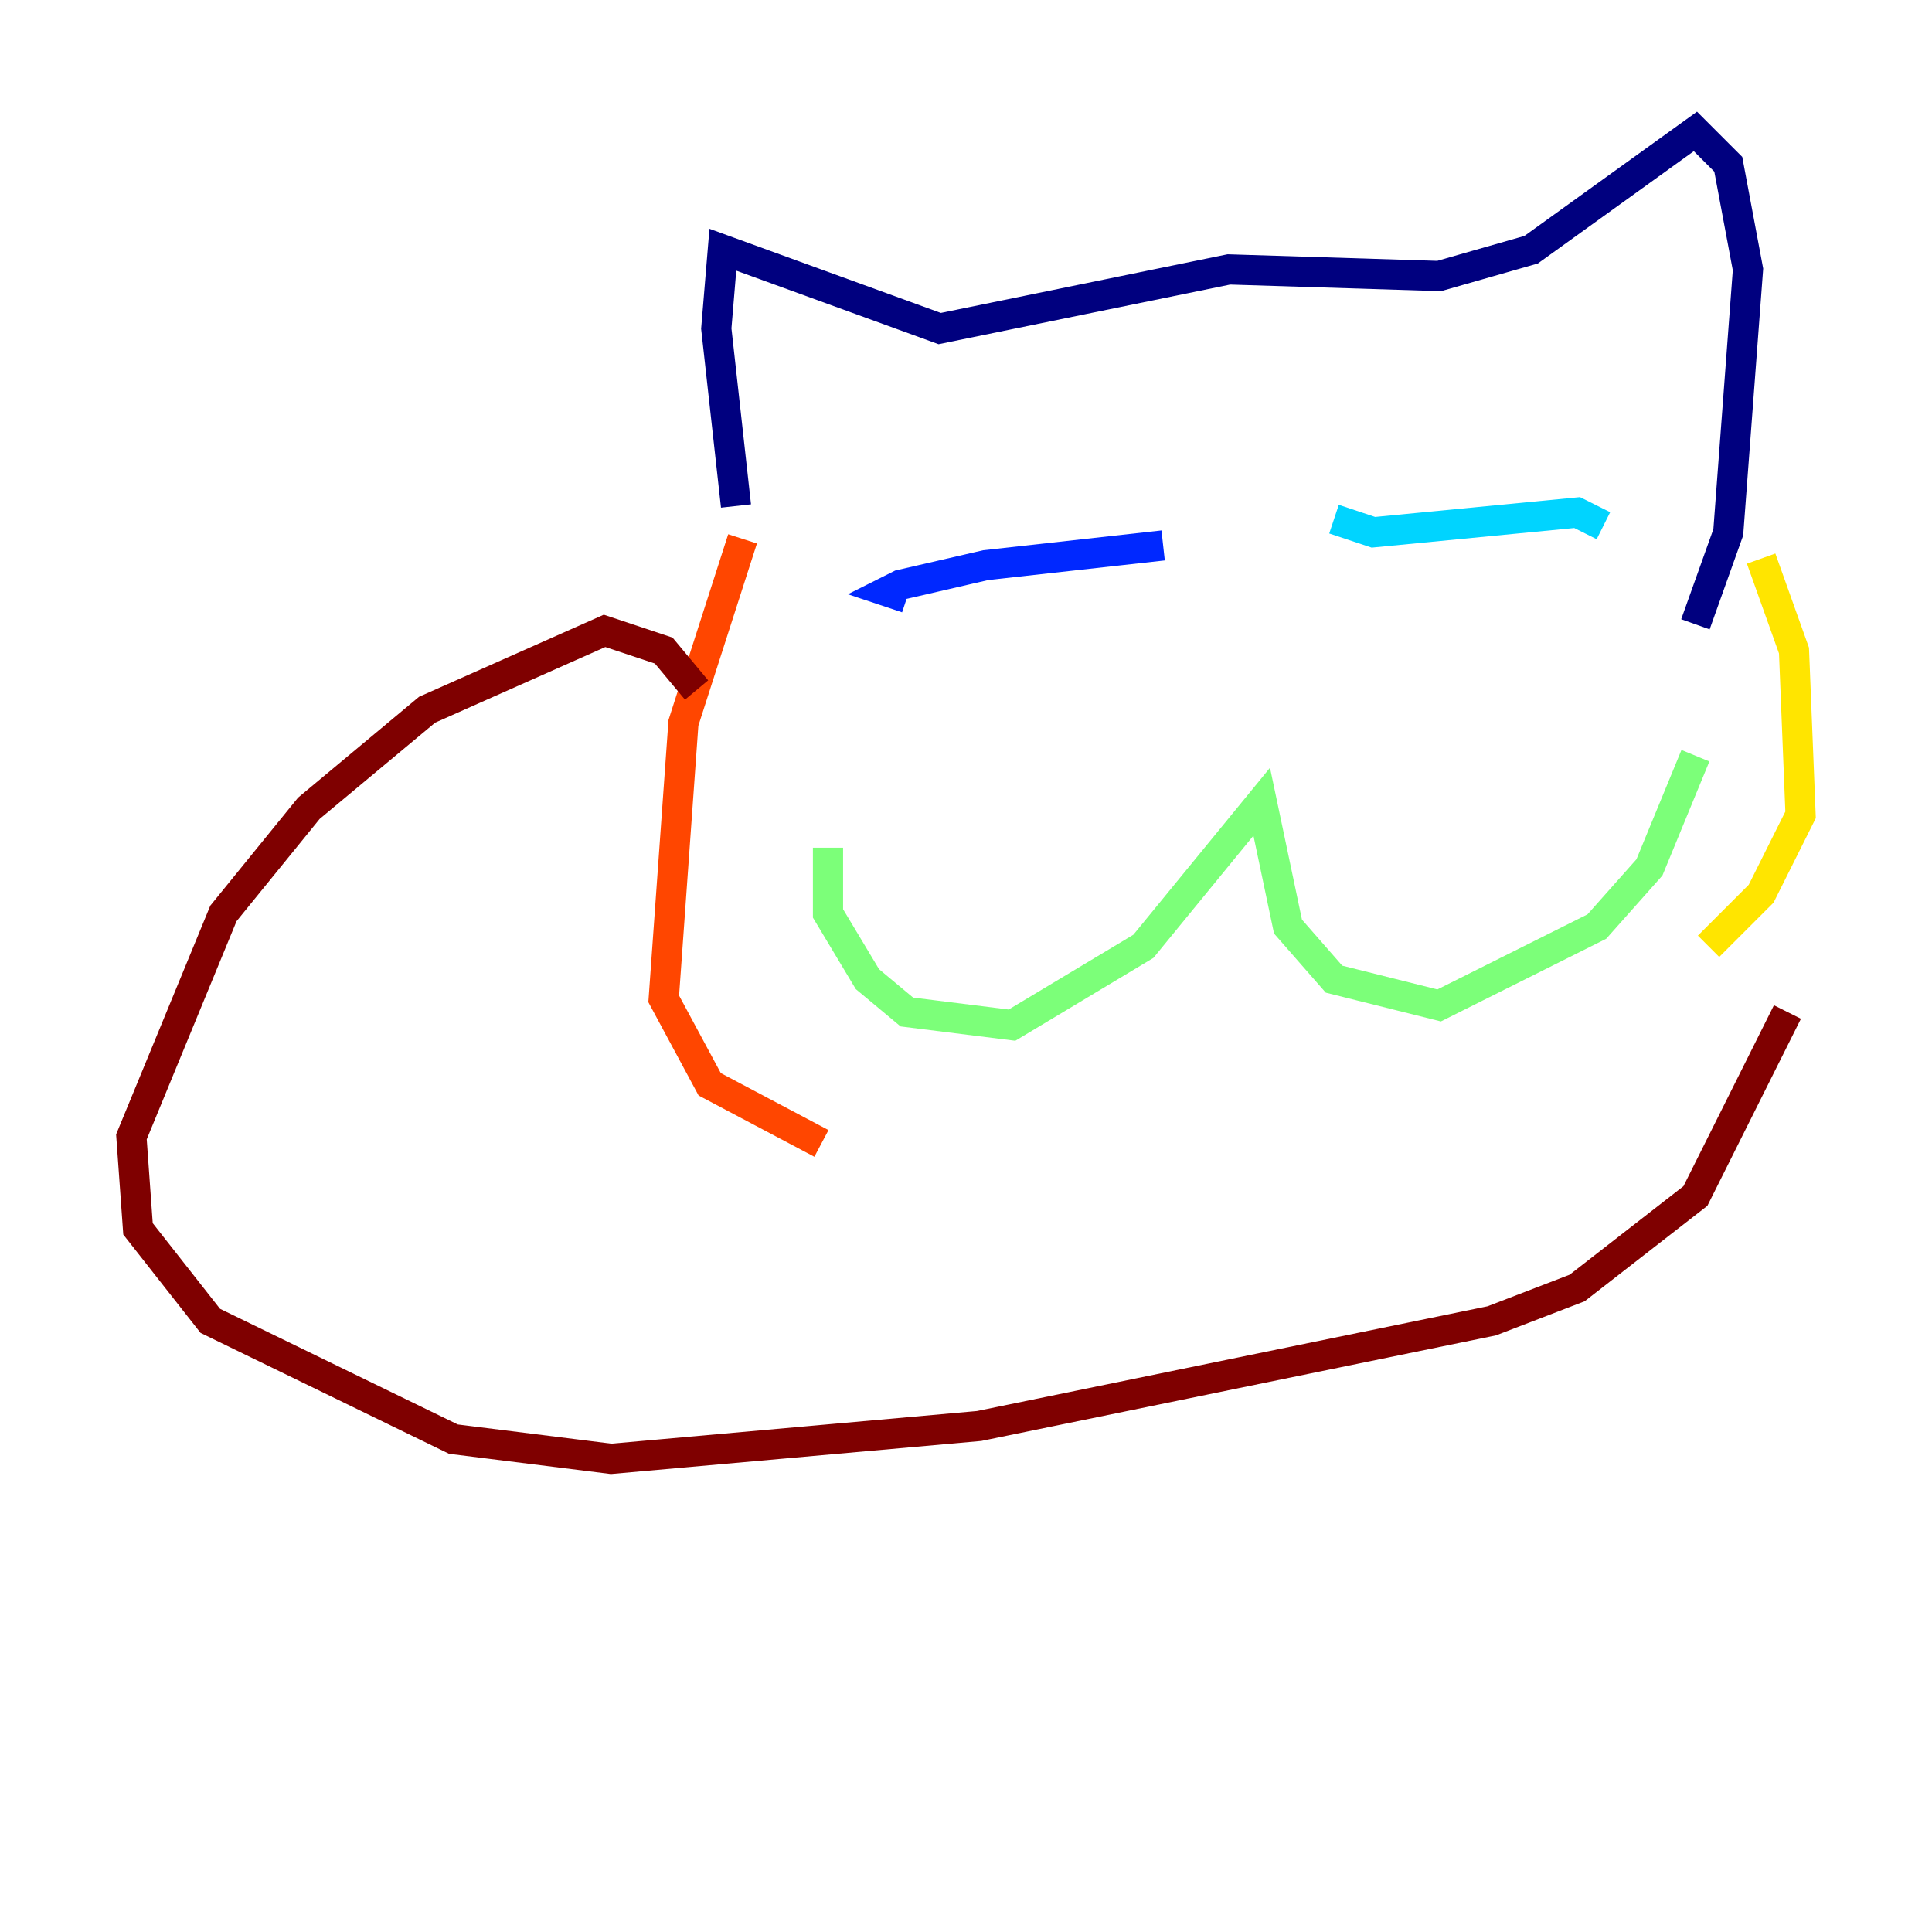 <?xml version="1.0" encoding="utf-8" ?>
<svg baseProfile="tiny" height="128" version="1.2" viewBox="0,0,128,128" width="128" xmlns="http://www.w3.org/2000/svg" xmlns:ev="http://www.w3.org/2001/xml-events" xmlns:xlink="http://www.w3.org/1999/xlink"><defs /><polyline fill="none" points="48.762,33.524 47.456,21.769 47.891,16.544 62.258,21.769 81.415,17.85 95.347,18.286 101.442,16.544 112.326,8.707 114.503,10.884 115.809,17.85 114.503,35.265 112.326,41.361" stroke="#00007f" stroke-width="2" /><polyline fill="none" points="60.082,39.619 58.776,39.184 59.646,38.748 65.306,37.442 77.061,36.136" stroke="#0028ff" stroke-width="2" /><polyline fill="none" points="88.381,34.395 90.993,35.265 104.49,33.959 106.231,34.83" stroke="#00d4ff" stroke-width="2" /><polyline fill="none" points="54.857,56.163 54.857,60.517 57.469,64.871 60.082,67.048 67.048,67.918 75.755,62.694 83.592,53.116 85.333,61.388 88.381,64.871 95.347,66.612 105.796,61.388 109.279,57.469 112.326,50.068" stroke="#7cff79" stroke-width="2" /><polyline fill="none" points="116.68,37.007 118.857,43.102 119.293,53.986 116.68,59.211 113.197,62.694" stroke="#ffe500" stroke-width="2" /><polyline fill="none" points="49.197,35.701 45.279,47.891 43.973,66.177 47.02,71.837 54.422,75.755" stroke="#ff4600" stroke-width="2" /><polyline fill="none" points="46.15,45.714 43.973,43.102 40.054,41.796 28.299,47.02 20.463,53.551 14.803,60.517 8.707,75.32 9.143,81.415 13.932,87.51 30.041,95.347 40.49,96.653 64.871,94.476 98.83,87.51 104.49,85.333 112.326,79.238 118.422,67.048" stroke="#7f0000" stroke-width="2" /></svg>